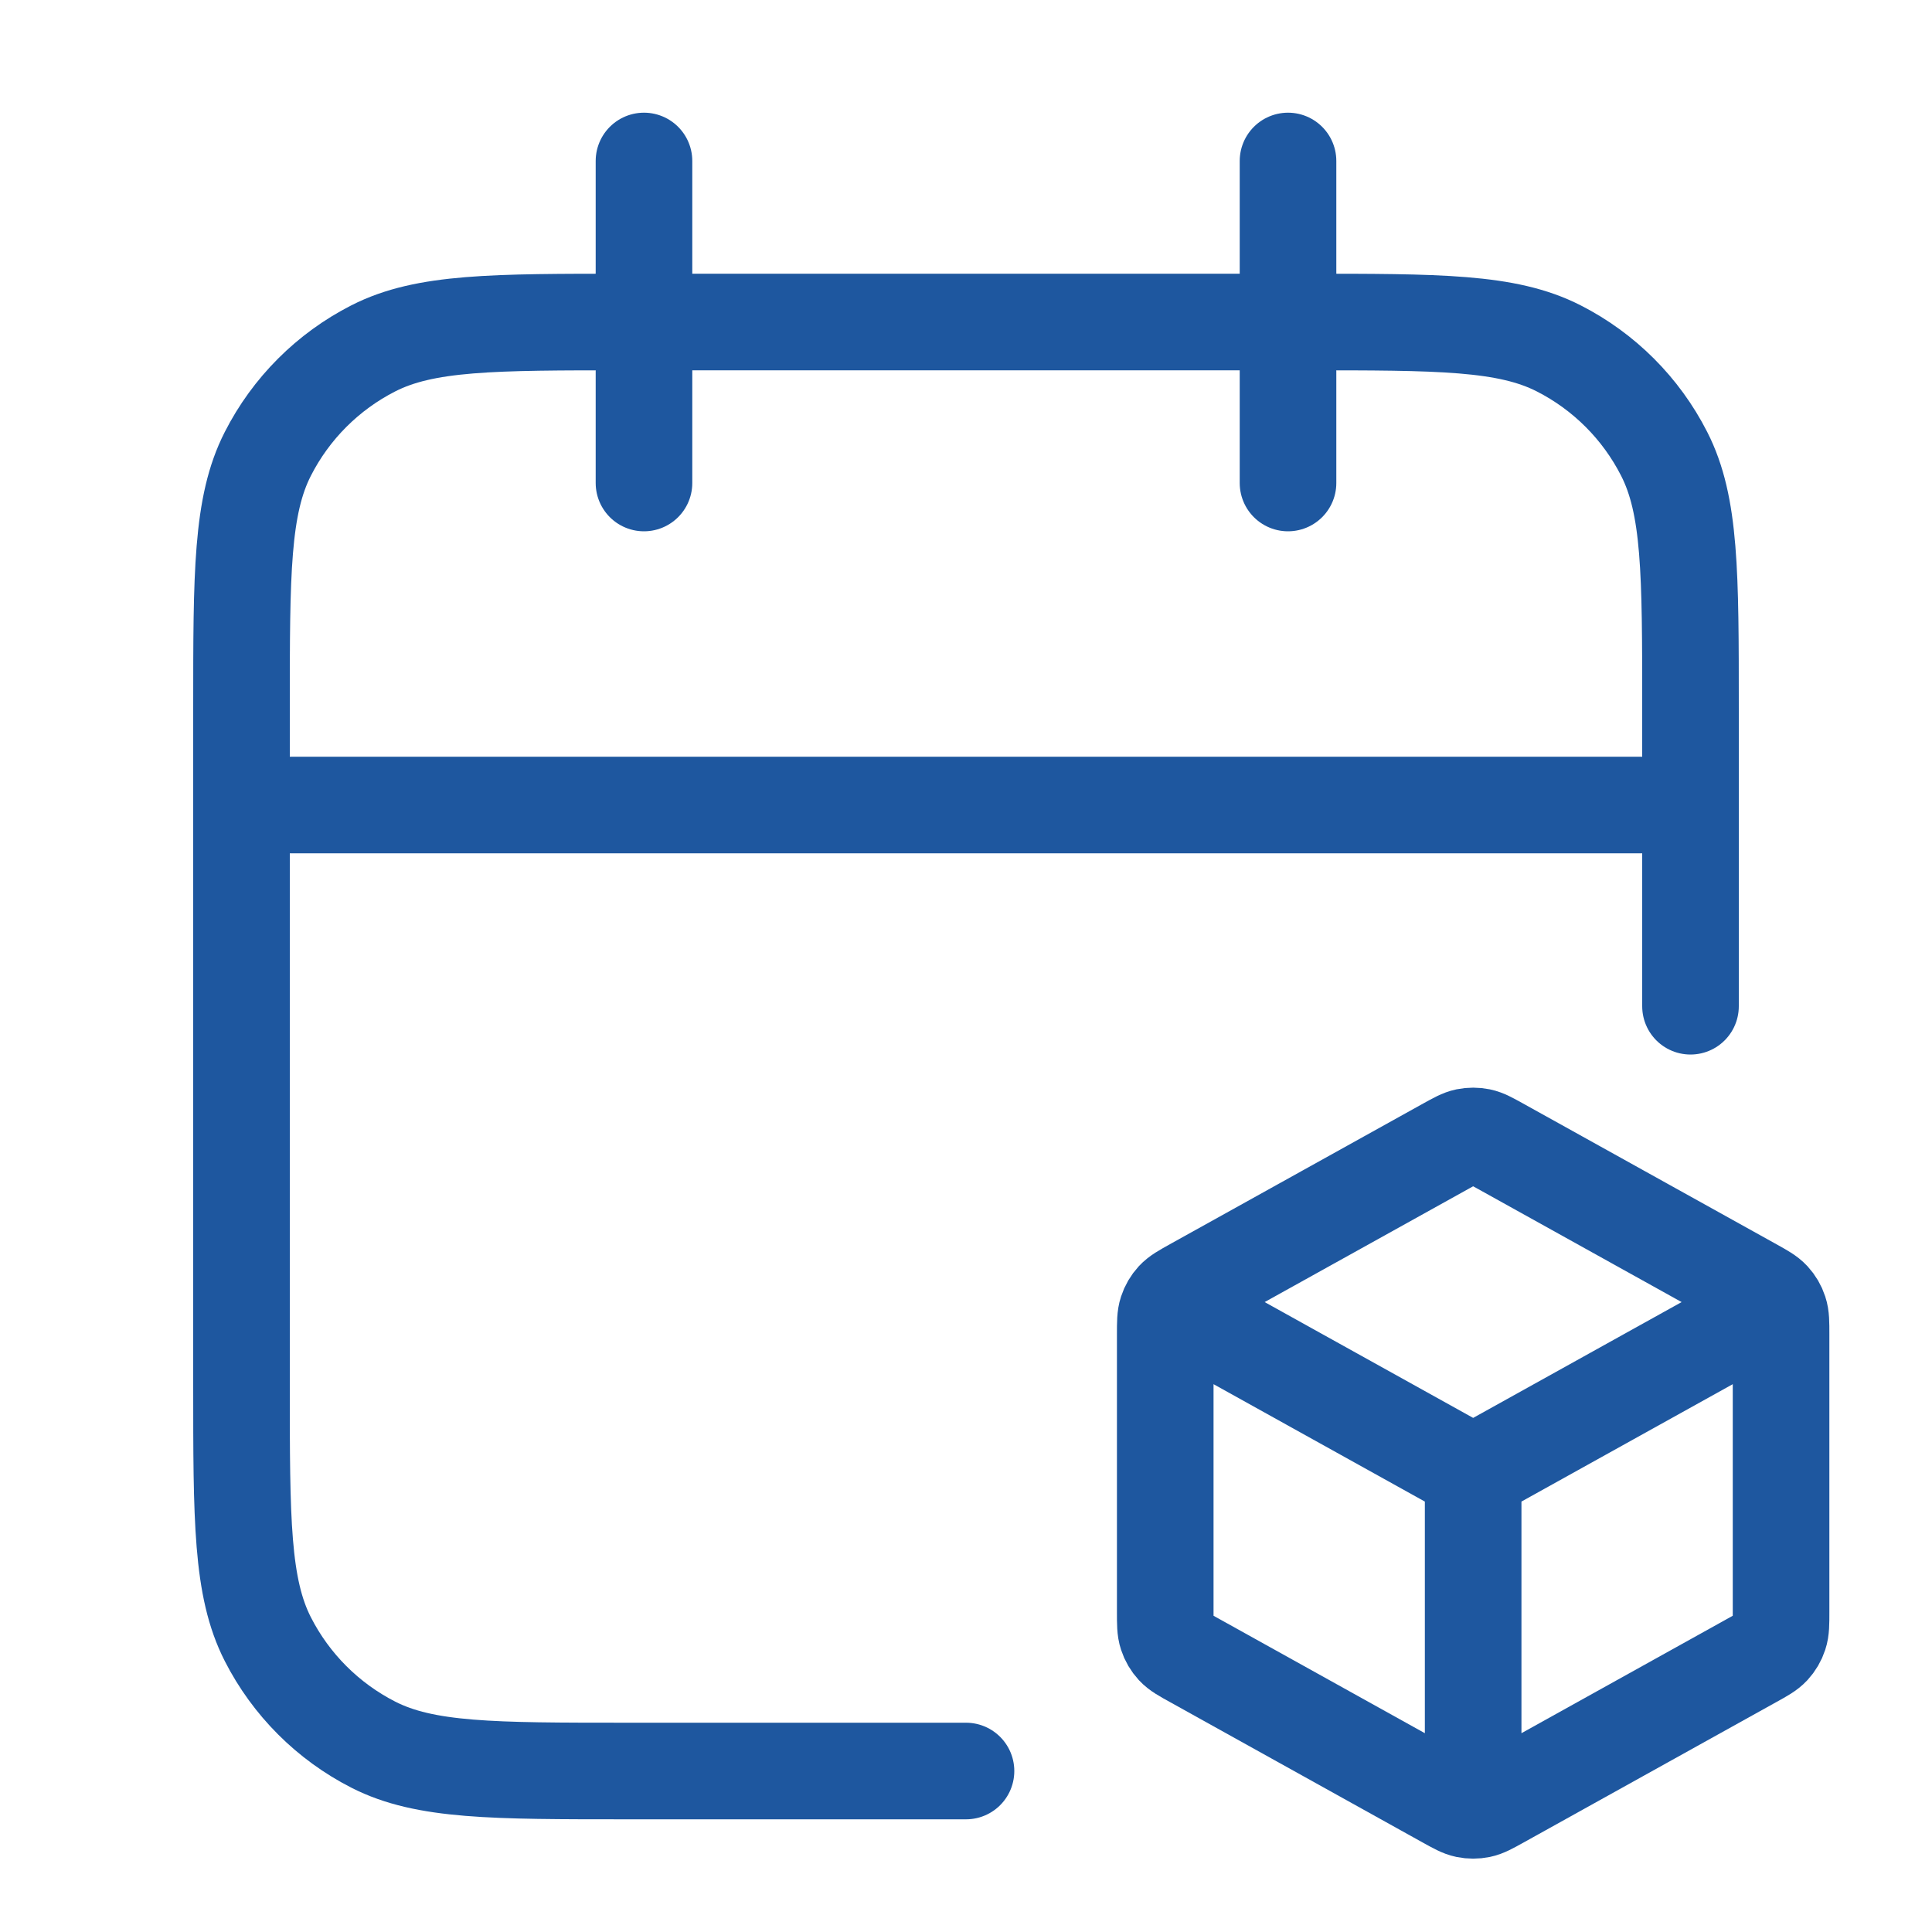 <svg width="40" height="40" viewBox="0 0 40 40" fill="none" xmlns="http://www.w3.org/2000/svg">
<path d="M35 16.667H5M35 20.833V14.667C35 11.866 35 10.466 34.455 9.397C33.976 8.456 33.211 7.691 32.27 7.212C31.2 6.667 29.8 6.667 27 6.667H13C10.2 6.667 8.8 6.667 7.73 7.212C6.789 7.691 6.024 8.456 5.545 9.397C5 10.466 5 11.866 5 14.667V28.667C5 31.467 5 32.867 5.545 33.937C6.024 34.877 6.789 35.642 7.73 36.122C8.8 36.667 10.2 36.667 13 36.667H20M26.667 3.333V10M13.333 3.333V10" stroke="#1E579F" stroke-width="2" stroke-linecap="round" stroke-linejoin="round"/>
<path d="M36.521 27.155L30.5 30.5M30.5 30.5L24.479 27.155M30.5 30.5L30.5 37.229M36.875 33.375V27.625C36.875 27.383 36.875 27.261 36.839 27.153C36.808 27.057 36.756 26.969 36.688 26.895C36.61 26.811 36.504 26.752 36.292 26.634L31.05 23.722C30.849 23.611 30.749 23.555 30.643 23.533C30.549 23.514 30.451 23.514 30.357 23.533C30.251 23.555 30.151 23.611 29.95 23.722L24.708 26.634C24.496 26.752 24.39 26.811 24.312 26.895C24.244 26.969 24.192 27.057 24.161 27.153C24.125 27.261 24.125 27.383 24.125 27.625V33.375C24.125 33.617 24.125 33.739 24.161 33.847C24.192 33.943 24.244 34.031 24.312 34.105C24.39 34.189 24.496 34.248 24.708 34.365L29.95 37.278C30.151 37.389 30.251 37.445 30.357 37.467C30.451 37.486 30.549 37.486 30.643 37.467C30.749 37.445 30.849 37.389 31.05 37.278L36.292 34.365C36.504 34.248 36.61 34.189 36.688 34.105C36.756 34.031 36.808 33.943 36.839 33.847C36.875 33.739 36.875 33.617 36.875 33.375Z" stroke="#1E579F" stroke-width="2" stroke-linecap="round" stroke-linejoin="round"/>
</svg>
